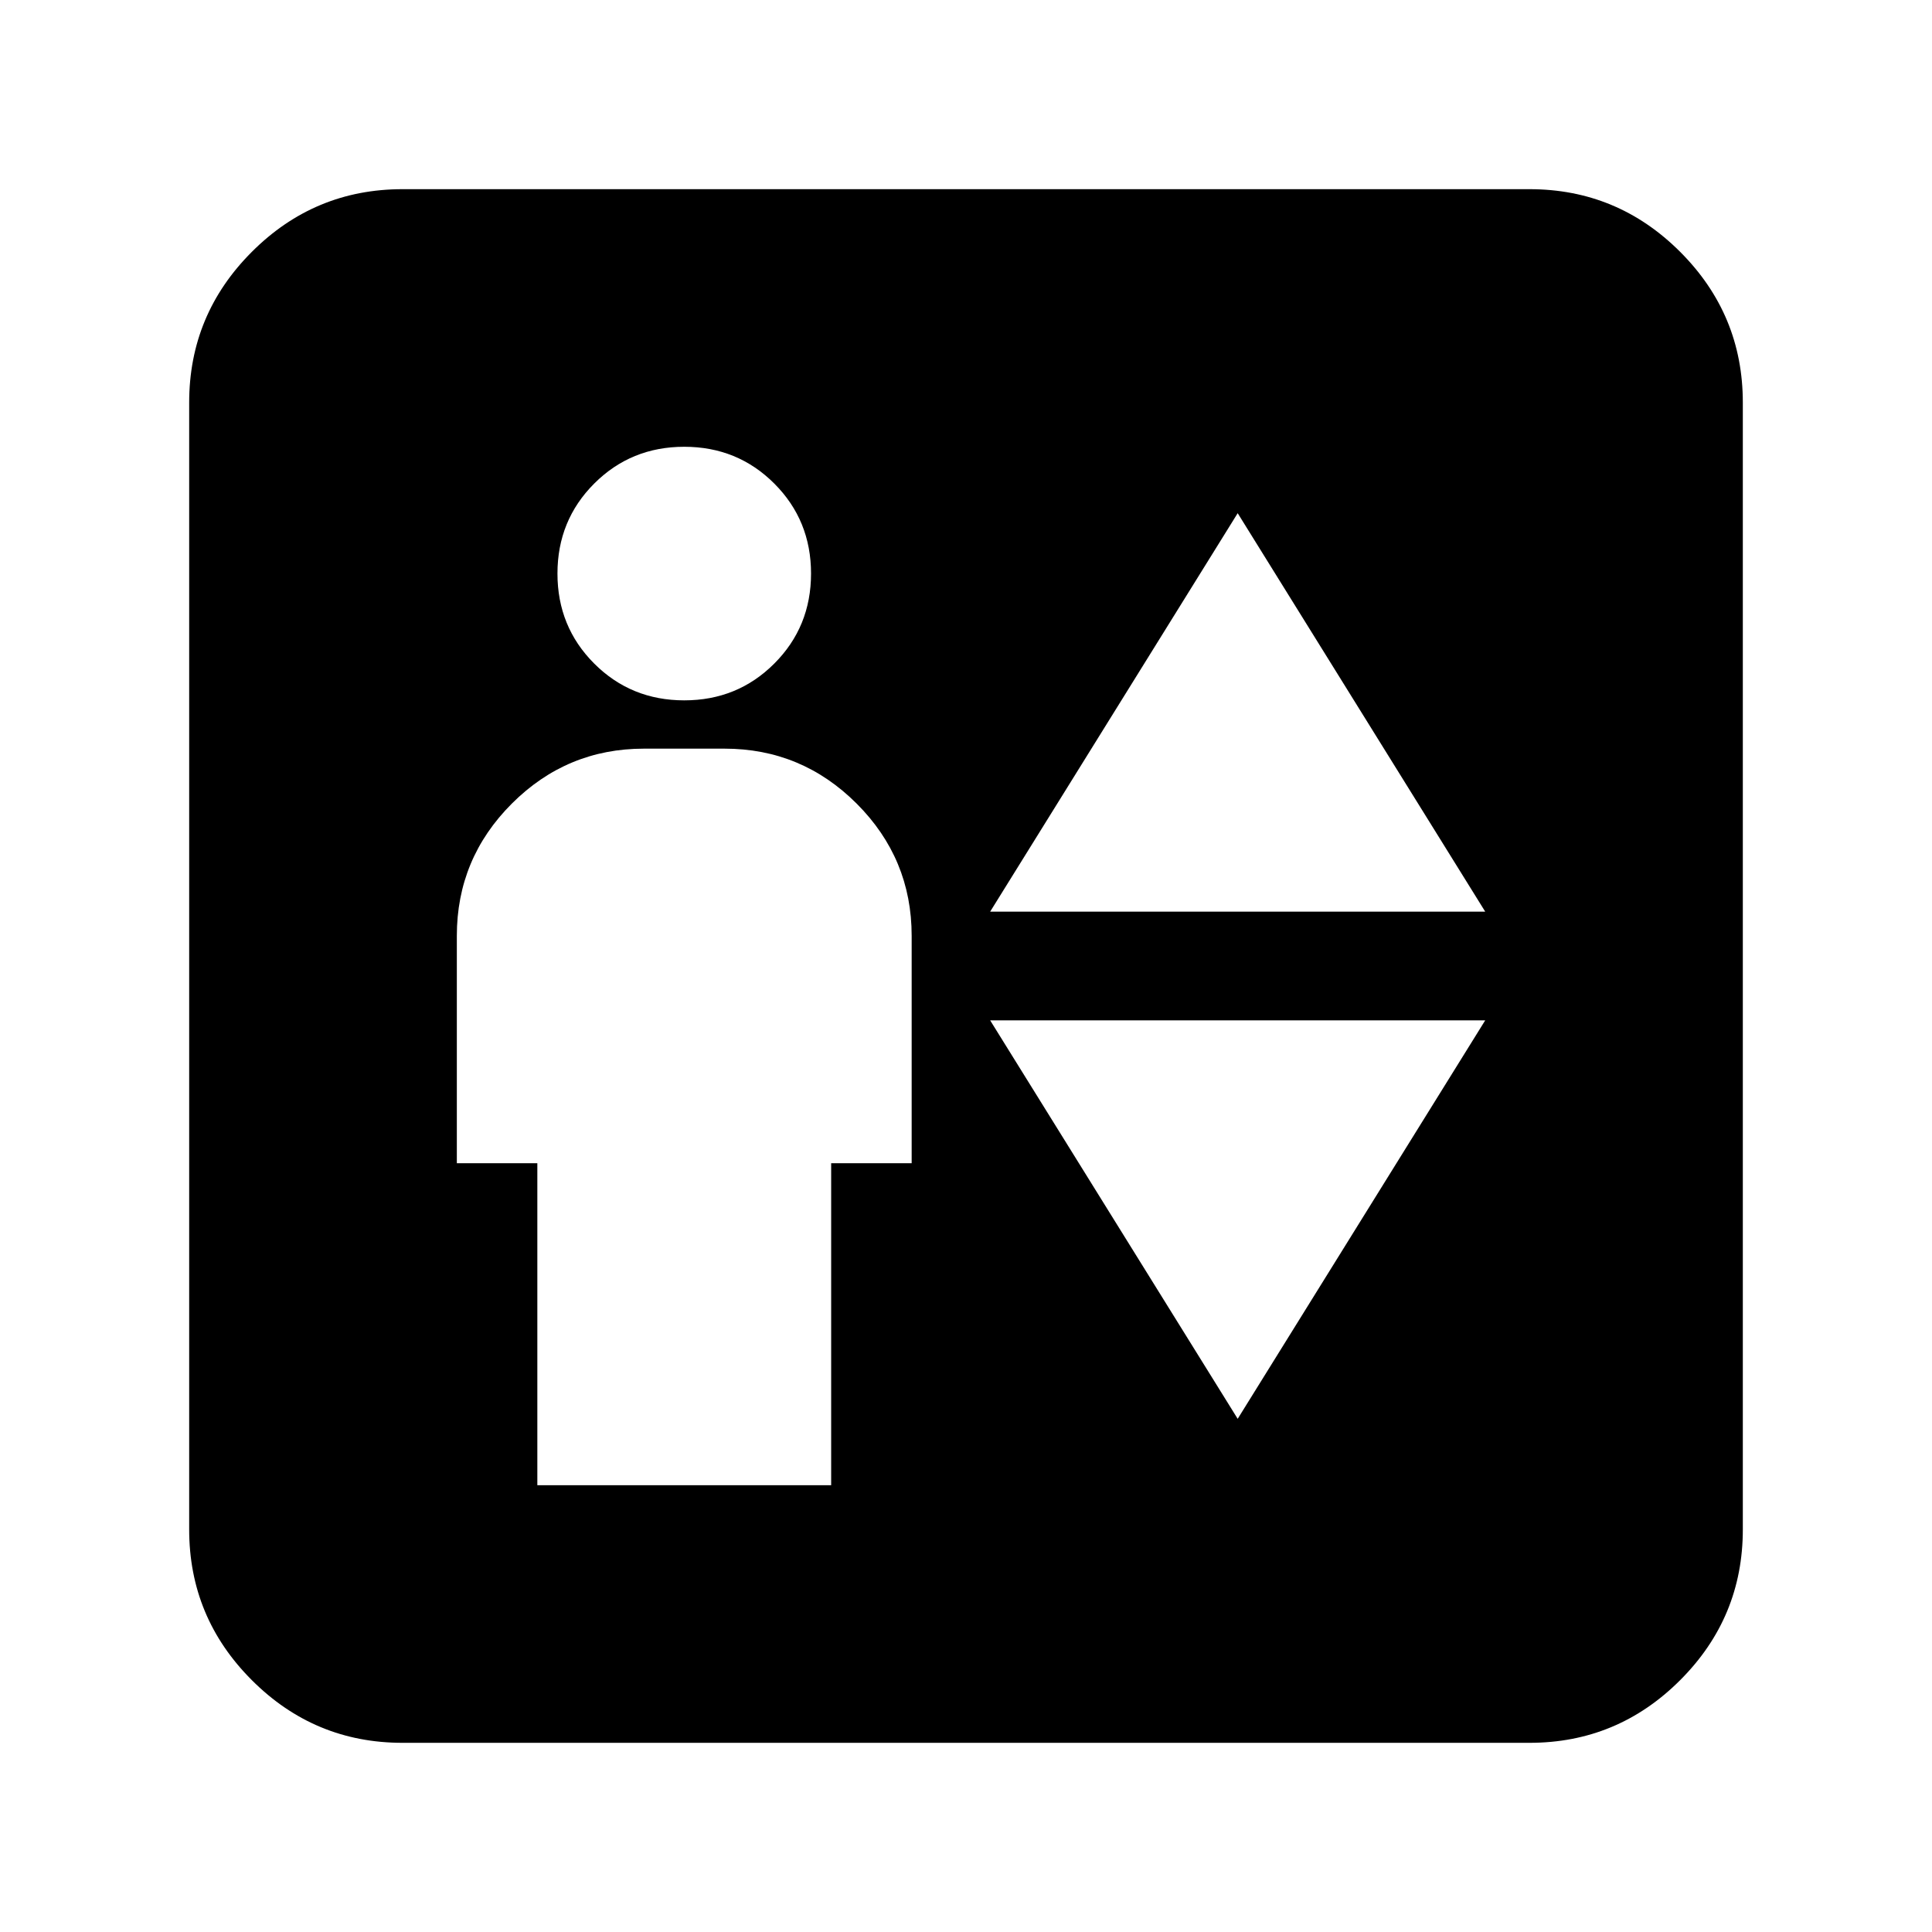<svg xmlns="http://www.w3.org/2000/svg" height="24" viewBox="0 -960 960 960" width="24"><path d="M267-222h146v-160h40v-113q0-38.36-27.32-65.68Q398.36-588 360-588h-40q-38.36 0-65.68 27.32Q227-533.36 227-495v113h40v160Zm73-390q26.46 0 44.73-18.27Q403-648.54 403-675q0-26.46-18.27-44.73Q366.46-738 340-738q-26.46 0-44.73 18.27Q277-701.46 277-675q0 26.46 18.27 44.73Q313.54-612 340-612Zm152 105h246L615-705 492-507Zm123 252 123-198H492l123 198ZM200-94q-43.73 0-74.86-31.14Q94-156.27 94-200v-560q0-43.72 31.14-74.86Q156.27-866 200-866h560q43.72 0 74.86 31.14T866-760v560q0 43.73-31.14 74.86Q803.72-94 760-94H200Z"/></svg>